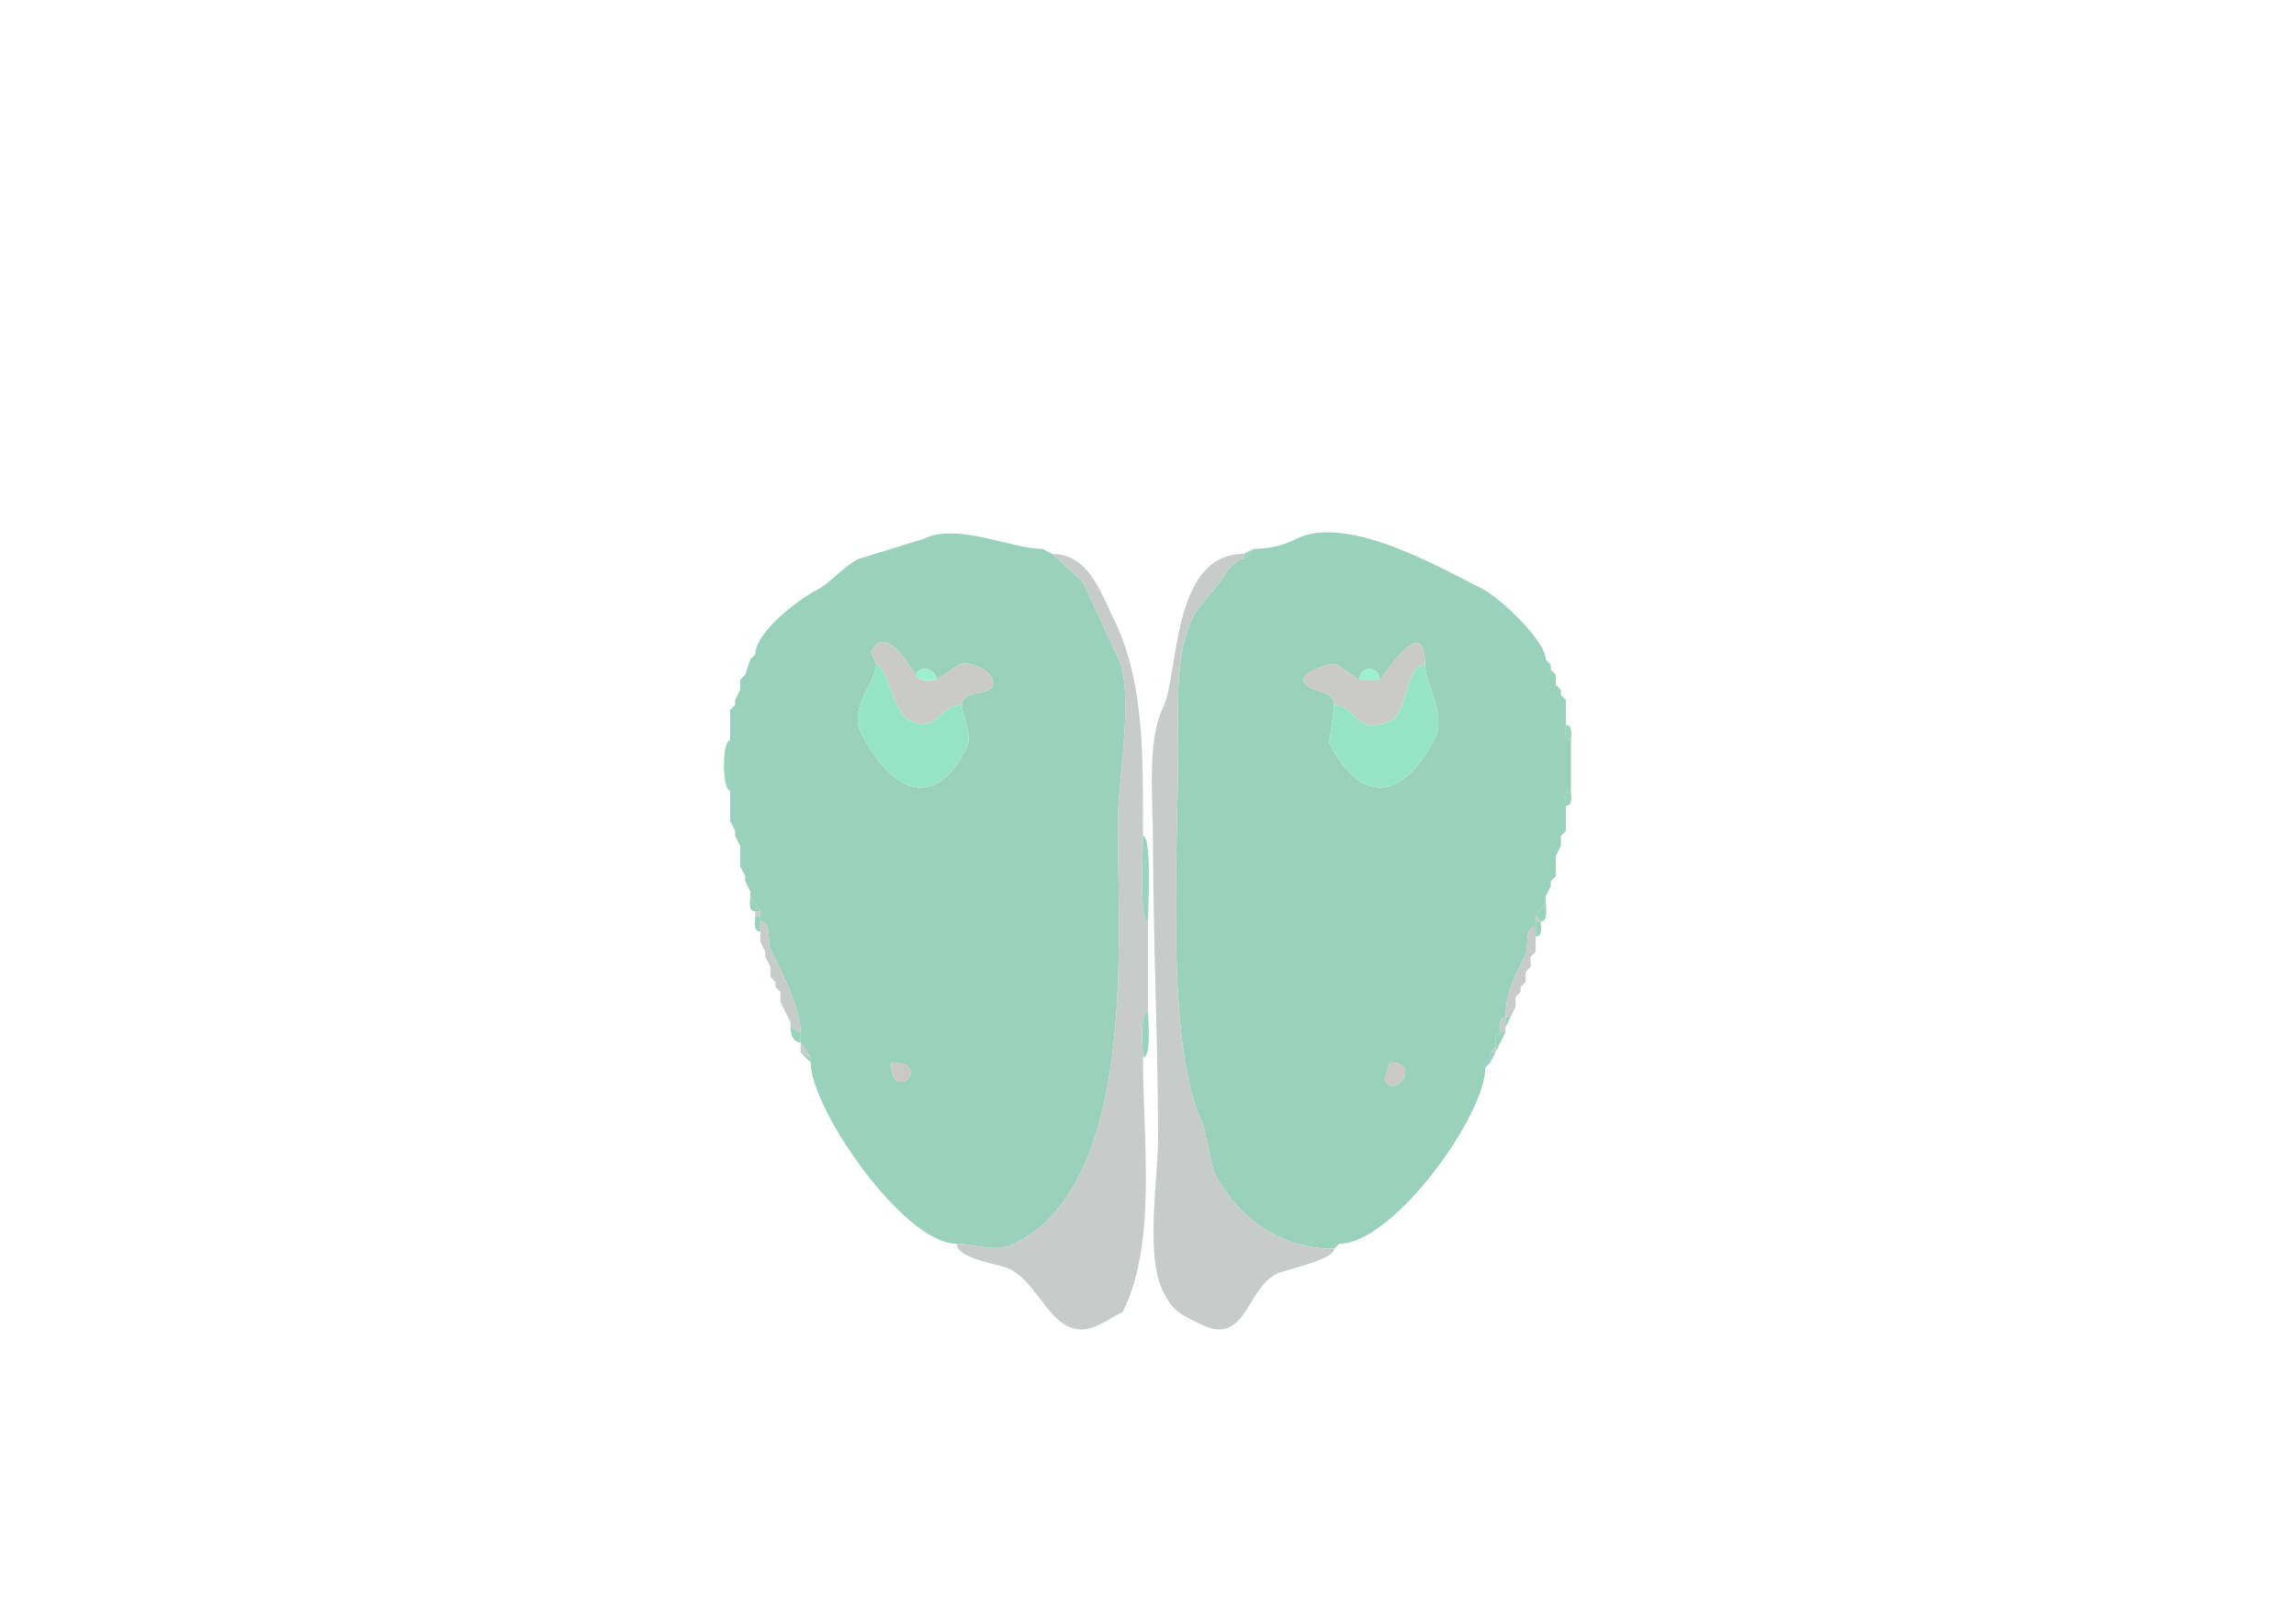 <svg xmlns="http://www.w3.org/2000/svg" viewBox="0 0 456 320"><path fill="#9AD1BD" id="MOB" fill-rule="evenodd" d="M177 211c0 8.78 8.739 0 0 0m-16 0c0 9.187 18.479 36 29 36 3.534 0 7.699 1.901 11.5 0 24.387-12.193 20.5-59.866 20.5-83.5 0-8.441 3.394-26.213 0-33-2.445-4.889-4.508-10.016-7-15l-6-5.5-2-1c-6.079 0-16.958-5.271-23.5-2l-13 4c-2.984 1.492-5.723 4.862-8 6-3.475 1.737-12.5 8.376-12.5 13l-1 1-1 3-1 1v2l-1 2v1l-1 1v22l1 2v1l1 2v4l1 2v1l1 2v1l2 3v2c2.334 0 1.341 4.181 2 5.5 2.142 4.283 6 11.635 6 16.5v2l2 3v1m25-76 4.5-3c2.127-1.064 7.886 1.728 6.5 4.5-.766 1.531-6 .593-6 3.5 0 2.014 2.284 5.932 1 8.5-6.692 13.385-15.514 7.972-21-3-2.51-5.019 3-9.91 3-13.5l-1-2.5c3.196-6.391 8.333 4.5 9 4.5 0-1.775 4-1.547 4 1ZM276 211l-1 3.5c1.98 3.96 7.585-3.5 1-3.5m-10 36-1 1c-10.885 0-19.352-6.203-24-15.5l-2-9c-7.756-15.513-5-55.068-5-75 0-8.85-.672-18.655 3-26 1.492-2.984 4.862-5.723 6-8 .433-.865 2.479-3.5 4-3.5l2-2c3.166 0 5.886-.693 8.5-2 10.187-5.094 29.582 6.291 37 10 3.252 1.626 12.5 10.169 12.5 14l1 1v1l1 1v2l1 1v1l1 1v5c0 1.048-.473 3 1 3v10c-1.473 0-1 1.952-1 3v5l-1 1v2l-1 2v4l-1 1v1l-1 2v1l-2 3v2c-2.334 0-1.341 4.181-2 5.5-1.989 3.978-4 7.69-4 12.5-1.473 0-1 1.952-1 3l-1 1v2l-1 1v2l-1 1c0 9.616-18.355 35-29 35m4-112-4.5-3c-1.206-.603-7.451 1.597-6.5 3.5 1.102 2.204 6 1.229 6 4.5l-1 7.5c6.122 12.245 14.628 11.745 21-1 2.307-4.614-2-10.965-2-14.5 0-11.243-8.549 3-9 3 0-2.885-4-2.885-4 0Z"/><path fill="#99D2BD" id="OLF" d="m207 109 2 1-2-1ZM247 110v1l2-2-2 1Z"/><path fill="#C7CBCA" id="onl" d="M227 210c0 16.287 2.827 36.847-4 50.5l-4.5 2.5c-9.167 4.584-11.226-7.613-18-11-1.959-.979-10.5-1.972-10.5-5 3.534 0 7.699 1.901 11.5 0 24.387-12.193 20.5-59.866 20.5-83.5 0-8.441 3.394-26.213 0-33-2.445-4.889-4.508-10.016-7-15l-6-5.5c7.181 0 9.581 7.663 12 12.5 6.432 12.865 6 27.93 6 43.5 0 2.241-.804 17 1 17v18c-1.751 0-1 7.426-1 9ZM247 111c-1.521 0-3.567 2.635-4 3.5-1.138 2.277-4.508 5.016-6 8-3.672 7.345-3 17.15-3 26 0 19.932-2.756 59.487 5 75l2 9c4.648 9.297 13.115 15.5 24 15.5 0 2.193-9.698 4.099-11.5 5-5.955 2.978-6.109 14.445-15 10-3.869-1.935-5.441-2.382-7.5-6.5-3.599-7.199-1-22.085-1-30.5 0-18.884-1-39.438-1-59 0-7.695-1.277-19.945 2-26.5 3.159-6.318 1.514-30.5 16-30.5v1Z"/><path fill="#CACAC9" id="lotd" d="m186 135 4.5-3c2.127-1.064 7.886 1.728 6.5 4.5-.766 1.531-6 .593-6 3.5-4.436 0-4.792 5.854-10.5 3-3.02-1.51-4.361-11-6.5-11l-1-2.5c3.196-6.391 8.333 4.5 9 4.5 0 1.579 2.855 1 4 1ZM270 135h4c.451 0 9-14.243 9-3-3.723 0-3.624 9.562-6.5 11-7.059 3.529-7.374-3-11.5-3 0-3.271-4.898-2.296-6-4.5-.951-1.903 5.294-4.103 6.5-3.5l4.5 3Z"/><path fill="#99D2BD" id="OLF" d="m150 130-1 1 1-1ZM307 131l1 1-1-1Z"/><path fill="#95E4C8" id="AOBgr" d="M174 132c2.139 0 3.48 9.49 6.5 11 5.708 2.854 6.064-3 10.5-3 0 2.014 2.284 5.932 1 8.5-6.692 13.385-15.514 7.972-21-3-2.51-5.019 3-9.91 3-13.5ZM283 132c-3.723 0-3.624 9.562-6.5 11-7.059 3.529-7.374-3-11.5-3l-1 7.5c6.122 12.245 14.628 11.745 21-1 2.307-4.614-2-10.965-2-14.5Z"/><path fill="#9DEFD2" id="AOBmi" d="M182 134c0 1.579 2.855 1 4 1 0-2.547-4-2.775-4-1ZM270 135h4c0-2.885-4-2.885-4 0Z"/><path fill="#99D2BD" id="OLF" d="m308 133 1 1-1-1ZM148 134l-1 1 1-1ZM309 136l1 1-1-1ZM147 137l-1 2 1-2ZM310 138l1 1-1-1ZM146 140l-1 1 1-1ZM311 144c1.473 0 1 1.952 1 3-1.473 0-1-1.952-1-3ZM145 147c-1.628 0-1.628 10 0 10v-10ZM312 157c-1.473 0-1 1.952-1 3 1.473 0 1-1.952 1-3ZM145 163l1 2-1-2ZM311 165l-1 1 1-1ZM146 166l1 2-1-2ZM227 166c1.804 0 1 14.759 1 17-1.804 0-1-14.759-1-17ZM310 168l-1 2 1-2ZM147 172l1 2-1-2ZM309 174l-1 1 1-1ZM148 175l1 2-1-2ZM308 176l-1 2 1-2ZM150 181h1l-2-3c0 1.048-.473 3 1 3ZM305 182l1 1c1.579 0 1-2.855 1-4l-2 3Z"/><path fill="#C7CBCA" id="onl" d="M150 182h1v-1h-1v1Z"/><path fill="#99D2BD" id="OLF" d="M151 183v2c-1.473 0-1-1.952-1-3h1v1Z"/><path fill="#C7CBCA" id="onl" d="M305 183h1l-1-1v1ZM157 204l2 1c0-4.865-3.858-12.217-6-16.5-.659-1.319.334-5.5-2-5.5v4l1 2v1l1 2v2l1 1v1l1 1v2l2 4v1Z"/><path fill="#99D2BD" id="OLF" d="M305 184v2c1.473 0 1-1.952 1-3h-1v1Z"/><path fill="#C7CBCA" id="onl" d="M299 202h1l1-2v-2l1-1v-1l1-1v-2l1-1v-2l1-1v-5c-2.334 0-1.341 4.181-2 5.5-1.989 3.978-4 7.69-4 12.5Z"/><path fill="#99D2BD" id="OLF" d="m151 187 1 2-1-2ZM305 189l-1 1 1-1ZM152 190l1 2-1-2ZM304 192l-1 1 1-1ZM153 194l1 1-1-1ZM303 195l-1 1 1-1ZM154 196l1 1-1-1ZM302 197l-1 1 1-1ZM155 199l2 4-2-4ZM301 200l-1 2 1-2ZM228 201c-1.751 0-1 7.426-1 9 1.751 0 1-7.426 1-9Z"/><path fill="#C7CBCA" id="onl" d="M298 205h1v-3c-1.473 0-1 1.952-1 3Z"/><path fill="#99D2BD" id="OLF" d="m300 202-1 2v-2h1ZM159 205v2c-1.577 0-2-1.762-2-3l2 1Z"/><path fill="#C7CBCA" id="onl" d="m298 205-1 1 1-1Z"/><path fill="#99D2BD" id="OLF" d="M297 208v1l2-4h-1l-1 1v2Z"/><path fill="#C7CBCA" id="onl" d="m159 209 2 1-2-3v2ZM296 209h1v-1l-1 1Z"/><path fill="#99D2BD" id="OLF" d="M161 210v1l-2-2 2 1ZM297 209l-1 2v-2h1Z"/><path fill="#CAC8C7" id="lot" d="M177 211c0 8.78 8.739 0 0 0ZM276 211l-1 3.5c1.98 3.96 7.585-3.5 1-3.5Z"/><path fill="#99D2BD" id="OLF" d="m296 211-1 1 1-1Z"/><path fill="#C7CBCA" id="onl" d="m266 247-1 1 1-1Z"/></svg>